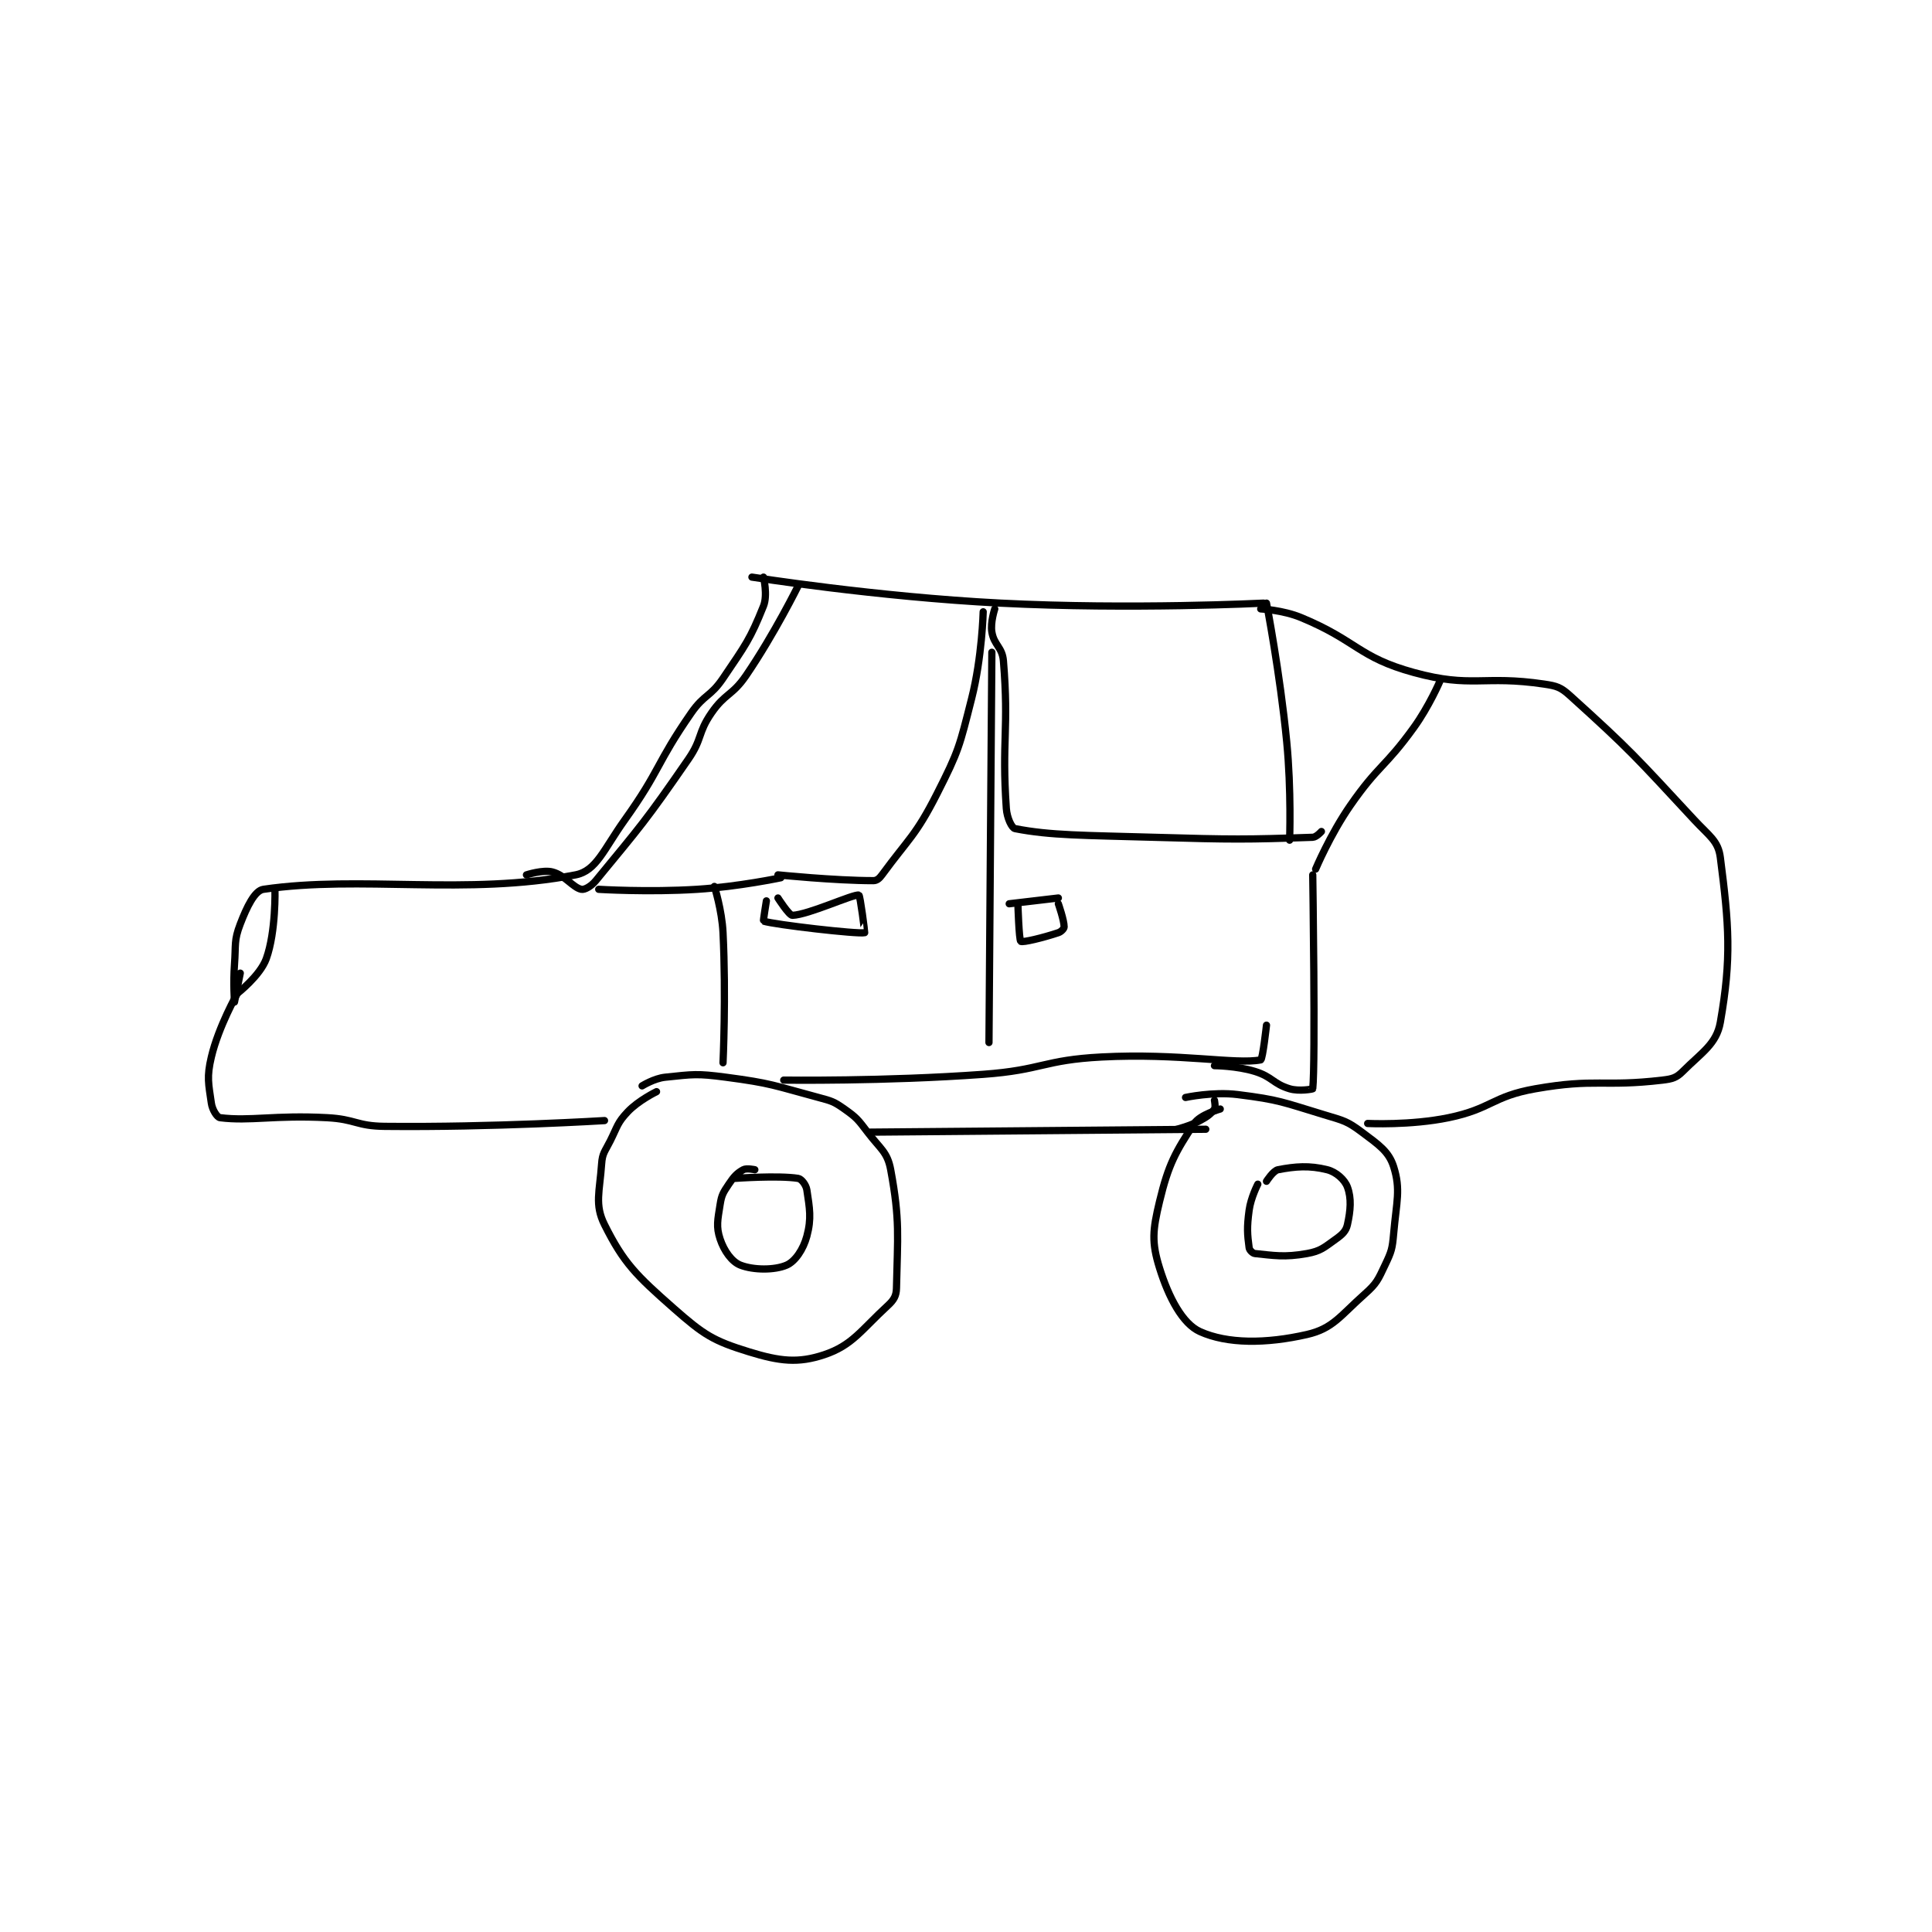 <?xml version="1.0" encoding="utf-8"?>
<!DOCTYPE svg PUBLIC "-//W3C//DTD SVG 1.1//EN" "http://www.w3.org/Graphics/SVG/1.1/DTD/svg11.dtd">
<svg viewBox="0 0 800 800" preserveAspectRatio="xMinYMin meet" xmlns="http://www.w3.org/2000/svg" version="1.1">
<g fill="none" stroke="black" stroke-linecap="round" stroke-linejoin="round" stroke-width="2.506">
<g transform="translate(87.52,238.971) scale(1.197) translate(-97,-96)">
<path id="0" d="M284 96 C284 96 327.116 102.82 370 105 C415.137 107.295 461 105 461 105 "/>
<path id="1" d="M288 96 C288 96 289.511 102.222 288 106 C283.375 117.562 281.781 119.484 274 131 C269.612 137.494 267.519 136.487 263 143 C250.81 160.568 252.446 162.576 240 180 C232.746 190.156 230.198 197.618 223 199 C185.013 206.293 148.748 199.054 115 204 C111.971 204.444 109.285 210.06 107 216 C104.762 221.819 105.516 223.035 105 230 C104.526 236.4 105 243 105 243 C105 243 107 233 107 233 "/>
<path id="2" d="M106 240 C106 240 99.508 251.41 97 262 C95.337 269.022 96.034 271.238 97 278 C97.328 280.294 98.977 282.872 100 283 C110.445 284.306 118.755 282.04 137 283 C146.94 283.523 147.138 285.897 157 286 C194.406 286.39 233 284 233 284 "/>
<path id="3" d="M251 274 C251 274 244.748 277.018 241 281 C237.427 284.796 237.557 285.885 235 291 C233.131 294.738 232.259 295.242 232 299 C231.339 308.585 229.518 313.035 233 320 C239.641 333.282 243.908 337.479 257 349 C267.364 358.12 270.581 360.179 283 364 C293.671 367.284 299.982 368.006 309 365 C318.72 361.76 321.793 356.47 331 348 C333.084 346.083 333.943 344.654 334 342 C334.381 324.075 335.259 318.6 332 301 C330.859 294.839 328.478 293.878 324 288 C320.694 283.661 320.256 283.004 316 280 C312.313 277.397 311.603 277.235 307 276 C291.521 271.847 290.808 271.088 275 269 C264.917 267.668 263.738 267.993 254 269 C250.146 269.399 246 272 246 272 "/>
<path id="4" d="M446 280 C446 280 439.023 281.917 437 285 C430.53 294.86 428.104 299.065 425 312 C422.61 321.957 422.228 326.09 425 335 C428.176 345.21 432.957 354.275 439 357 C448.461 361.267 461.79 361.241 476 358 C484.963 355.956 487.477 351.576 496 344 C500.174 340.29 500.562 339.12 503 334 C505.273 329.228 505.524 328.394 506 323 C506.972 311.987 508.482 307.896 506 300 C504.332 294.693 500.913 292.435 495 288 C489.826 284.119 488.648 284.01 482 282 C467.588 277.643 466.594 276.824 452 275 C443.551 273.944 434 276 434 276 "/>
<path id="5" d="M325 288 L441 287 "/>
<path id="6" d="M460 107 C460 107 467.686 107.379 474 110 C493.418 118.06 493.77 123.735 513 129 C533.053 134.491 536.878 129.871 558 133 C562.444 133.658 563.756 134.068 567 137 C588.052 156.028 589.657 158.092 610 180 C615.239 185.642 618.257 187.22 619 193 C621.992 216.273 622.909 227.746 619 250 C617.677 257.529 612.565 260.435 606 267 C603.812 269.188 602.425 269.597 599 270 C578.338 272.431 575.911 269.326 555 273 C540.086 275.62 539.9 279.917 525 283 C511.798 285.731 497 285 497 285 "/>
<path id="7" d="M300 99 C300 99 291.831 115.582 282 130 C277.188 137.058 274.778 136.072 270 143 C265.168 150.006 266.94 151.836 262 159 C247.289 180.331 245.586 182.044 230 201 C228.377 202.973 226.144 204.229 225 204 C222.089 203.418 219.363 199.148 215 198 C211.708 197.134 206 199 206 199 "/>
<path id="8" d="M119 204 C119 204 119.397 218.592 116 228 C113.886 233.855 106 240 106 240 "/>
<path id="9" d="M522 132 C522 132 518.256 140.709 513 148 C502.982 161.896 500.731 160.976 491 175 C484.018 185.063 479 197 479 197 "/>
<path id="10" d="M231 204 C231 204 248.227 205.065 265 204 C279.432 203.084 294 200 294 200 "/>
<path id="11" d="M364 108 C364 108 363.614 123.769 360 138 C355.799 154.54 355.657 155.933 348 171 C340.625 185.511 338.274 186.353 329 199 C328.071 200.267 327.211 201 326 201 C312.68 201 293 199 293 199 "/>
<path id="12" d="M271 203 C271 203 273.611 211.083 274 219 C275.085 241.063 274 264 274 264 "/>
<path id="13" d="M295 270 C295 270 329.841 270.484 364 268 C384.47 266.511 384.673 263.059 405 262 C432.036 260.592 451.319 264.675 460 263 C460.684 262.868 462 251 462 251 "/>
<path id="14" d="M478 199 C478 199 478.988 263.857 478 273 C477.988 273.107 473.293 273.988 470 273 C464.32 271.296 464.004 268.847 458 267 C451.663 265.05 444 265 444 265 "/>
<path id="15" d="M368 107 C368 107 366.442 111.65 367 115 C367.76 119.562 370.606 120.196 371 125 C372.948 148.762 370.373 152.415 372 176 C372.229 179.328 373.893 182.783 375 183 C387.305 185.413 399.024 185.302 423 186 C450.423 186.799 454.952 186.795 478 186 C479.286 185.956 481 184 481 184 "/>
<path id="16" d="M462 105 C462 105 466.663 129.048 469 153 C470.637 169.776 470 187 470 187 "/>
<path id="17" d="M367 122 L366 257 "/>
<path id="18" d="M373 209 L390 207 "/>
<path id="19" d="M376 209 C376 209 376.384 221.56 377 222 C377.65 222.464 384.621 220.793 390 219 C391.024 218.659 392 217.573 392 217 C392 214.706 390 209 390 209 "/>
<path id="20" d="M289 208 C289 208 287.865 214.956 288 215 C291.879 216.255 320.859 219.584 323 219 C323.098 218.973 321.445 206.107 321 206 C319.146 205.555 303.598 212.8 298 213 C296.848 213.041 293 207 293 207 "/>
<path id="21" d="M444 277 C444 277 444.468 279.345 444 280 C442.818 281.654 441.637 282.58 439 284 C435.455 285.909 431 287 431 287 "/>
<path id="22" d="M459 306 C459 306 456.598 310.615 456 315 C455.174 321.058 455.38 323.347 456 328 C456.108 328.811 457.207 329.921 458 330 C464.492 330.649 468.175 331.397 476 330 C480.736 329.154 481.911 327.921 486 325 C488.281 323.37 489.506 322.225 490 320 C491.091 315.089 491.437 310.899 490 307 C489.052 304.427 486.095 301.774 483 301 C476.81 299.452 471.976 299.862 466 301 C464.326 301.319 462 305 462 305 "/>
<path id="23" d="M285 301 C285 301 282.113 300.381 281 301 C278.835 302.203 277.788 303.318 276 306 C274.069 308.897 273.53 309.643 273 313 C272.149 318.39 271.559 320.678 273 325 C274.361 329.082 277.029 332.837 280 334 C284.518 335.768 291.836 335.811 296 334 C298.954 332.716 301.766 328.584 303 324 C304.662 317.828 303.951 314.337 303 308 C302.736 306.237 301.136 304.182 300 304 C293.136 302.902 278 304 278 304 "/>
</g>
</g>
</svg>
